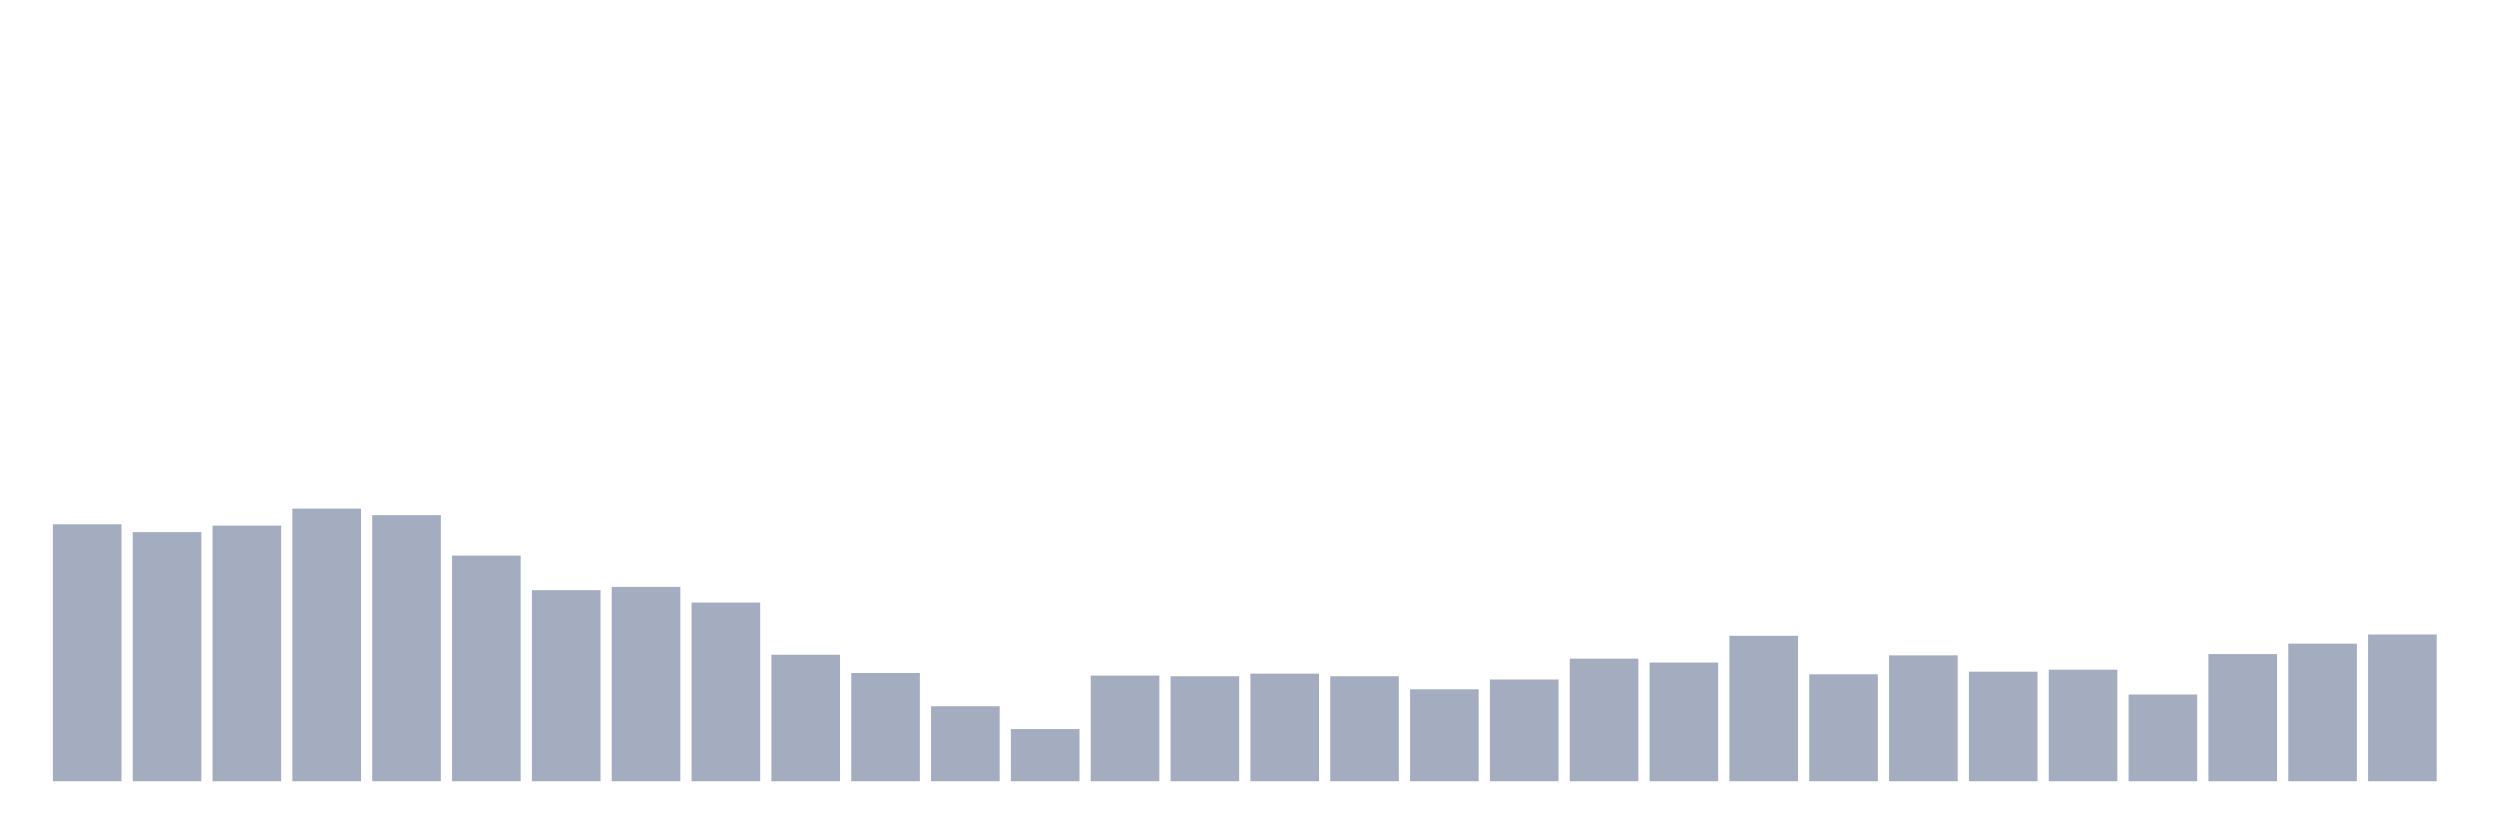 <svg xmlns="http://www.w3.org/2000/svg" viewBox="0 0 480 160"><g transform="translate(10,10)"><rect class="bar" x="0.153" width="13.175" y="90.662" height="49.338" fill="rgb(164,173,192)"></rect><rect class="bar" x="15.482" width="13.175" y="92.165" height="47.835" fill="rgb(164,173,192)"></rect><rect class="bar" x="30.81" width="13.175" y="90.912" height="49.088" fill="rgb(164,173,192)"></rect><rect class="bar" x="46.138" width="13.175" y="87.657" height="52.343" fill="rgb(164,173,192)"></rect><rect class="bar" x="61.466" width="13.175" y="88.909" height="51.091" fill="rgb(164,173,192)"></rect><rect class="bar" x="76.794" width="13.175" y="96.673" height="43.327" fill="rgb(164,173,192)"></rect><rect class="bar" x="92.123" width="13.175" y="103.309" height="36.691" fill="rgb(164,173,192)"></rect><rect class="bar" x="107.451" width="13.175" y="102.683" height="37.317" fill="rgb(164,173,192)"></rect><rect class="bar" x="122.779" width="13.175" y="105.689" height="34.311" fill="rgb(164,173,192)"></rect><rect class="bar" x="138.107" width="13.175" y="115.707" height="24.293" fill="rgb(164,173,192)"></rect><rect class="bar" x="153.436" width="13.175" y="119.213" height="20.787" fill="rgb(164,173,192)"></rect><rect class="bar" x="168.764" width="13.175" y="125.599" height="14.401" fill="rgb(164,173,192)"></rect><rect class="bar" x="184.092" width="13.175" y="129.982" height="10.018" fill="rgb(164,173,192)"></rect><rect class="bar" x="199.42" width="13.175" y="119.714" height="20.286" fill="rgb(164,173,192)"></rect><rect class="bar" x="214.748" width="13.175" y="119.839" height="20.161" fill="rgb(164,173,192)"></rect><rect class="bar" x="230.077" width="13.175" y="119.338" height="20.662" fill="rgb(164,173,192)"></rect><rect class="bar" x="245.405" width="13.175" y="119.839" height="20.161" fill="rgb(164,173,192)"></rect><rect class="bar" x="260.733" width="13.175" y="122.343" height="17.657" fill="rgb(164,173,192)"></rect><rect class="bar" x="276.061" width="13.175" y="120.465" height="19.535" fill="rgb(164,173,192)"></rect><rect class="bar" x="291.39" width="13.175" y="116.458" height="23.542" fill="rgb(164,173,192)"></rect><rect class="bar" x="306.718" width="13.175" y="117.209" height="22.791" fill="rgb(164,173,192)"></rect><rect class="bar" x="322.046" width="13.175" y="112.075" height="27.925" fill="rgb(164,173,192)"></rect><rect class="bar" x="337.374" width="13.175" y="119.463" height="20.537" fill="rgb(164,173,192)"></rect><rect class="bar" x="352.702" width="13.175" y="115.832" height="24.168" fill="rgb(164,173,192)"></rect><rect class="bar" x="368.031" width="13.175" y="118.962" height="21.038" fill="rgb(164,173,192)"></rect><rect class="bar" x="383.359" width="13.175" y="118.587" height="21.413" fill="rgb(164,173,192)"></rect><rect class="bar" x="398.687" width="13.175" y="123.345" height="16.655" fill="rgb(164,173,192)"></rect><rect class="bar" x="414.015" width="13.175" y="115.581" height="24.419" fill="rgb(164,173,192)"></rect><rect class="bar" x="429.344" width="13.175" y="113.578" height="26.422" fill="rgb(164,173,192)"></rect><rect class="bar" x="444.672" width="13.175" y="111.825" height="28.175" fill="rgb(164,173,192)"></rect></g></svg>
